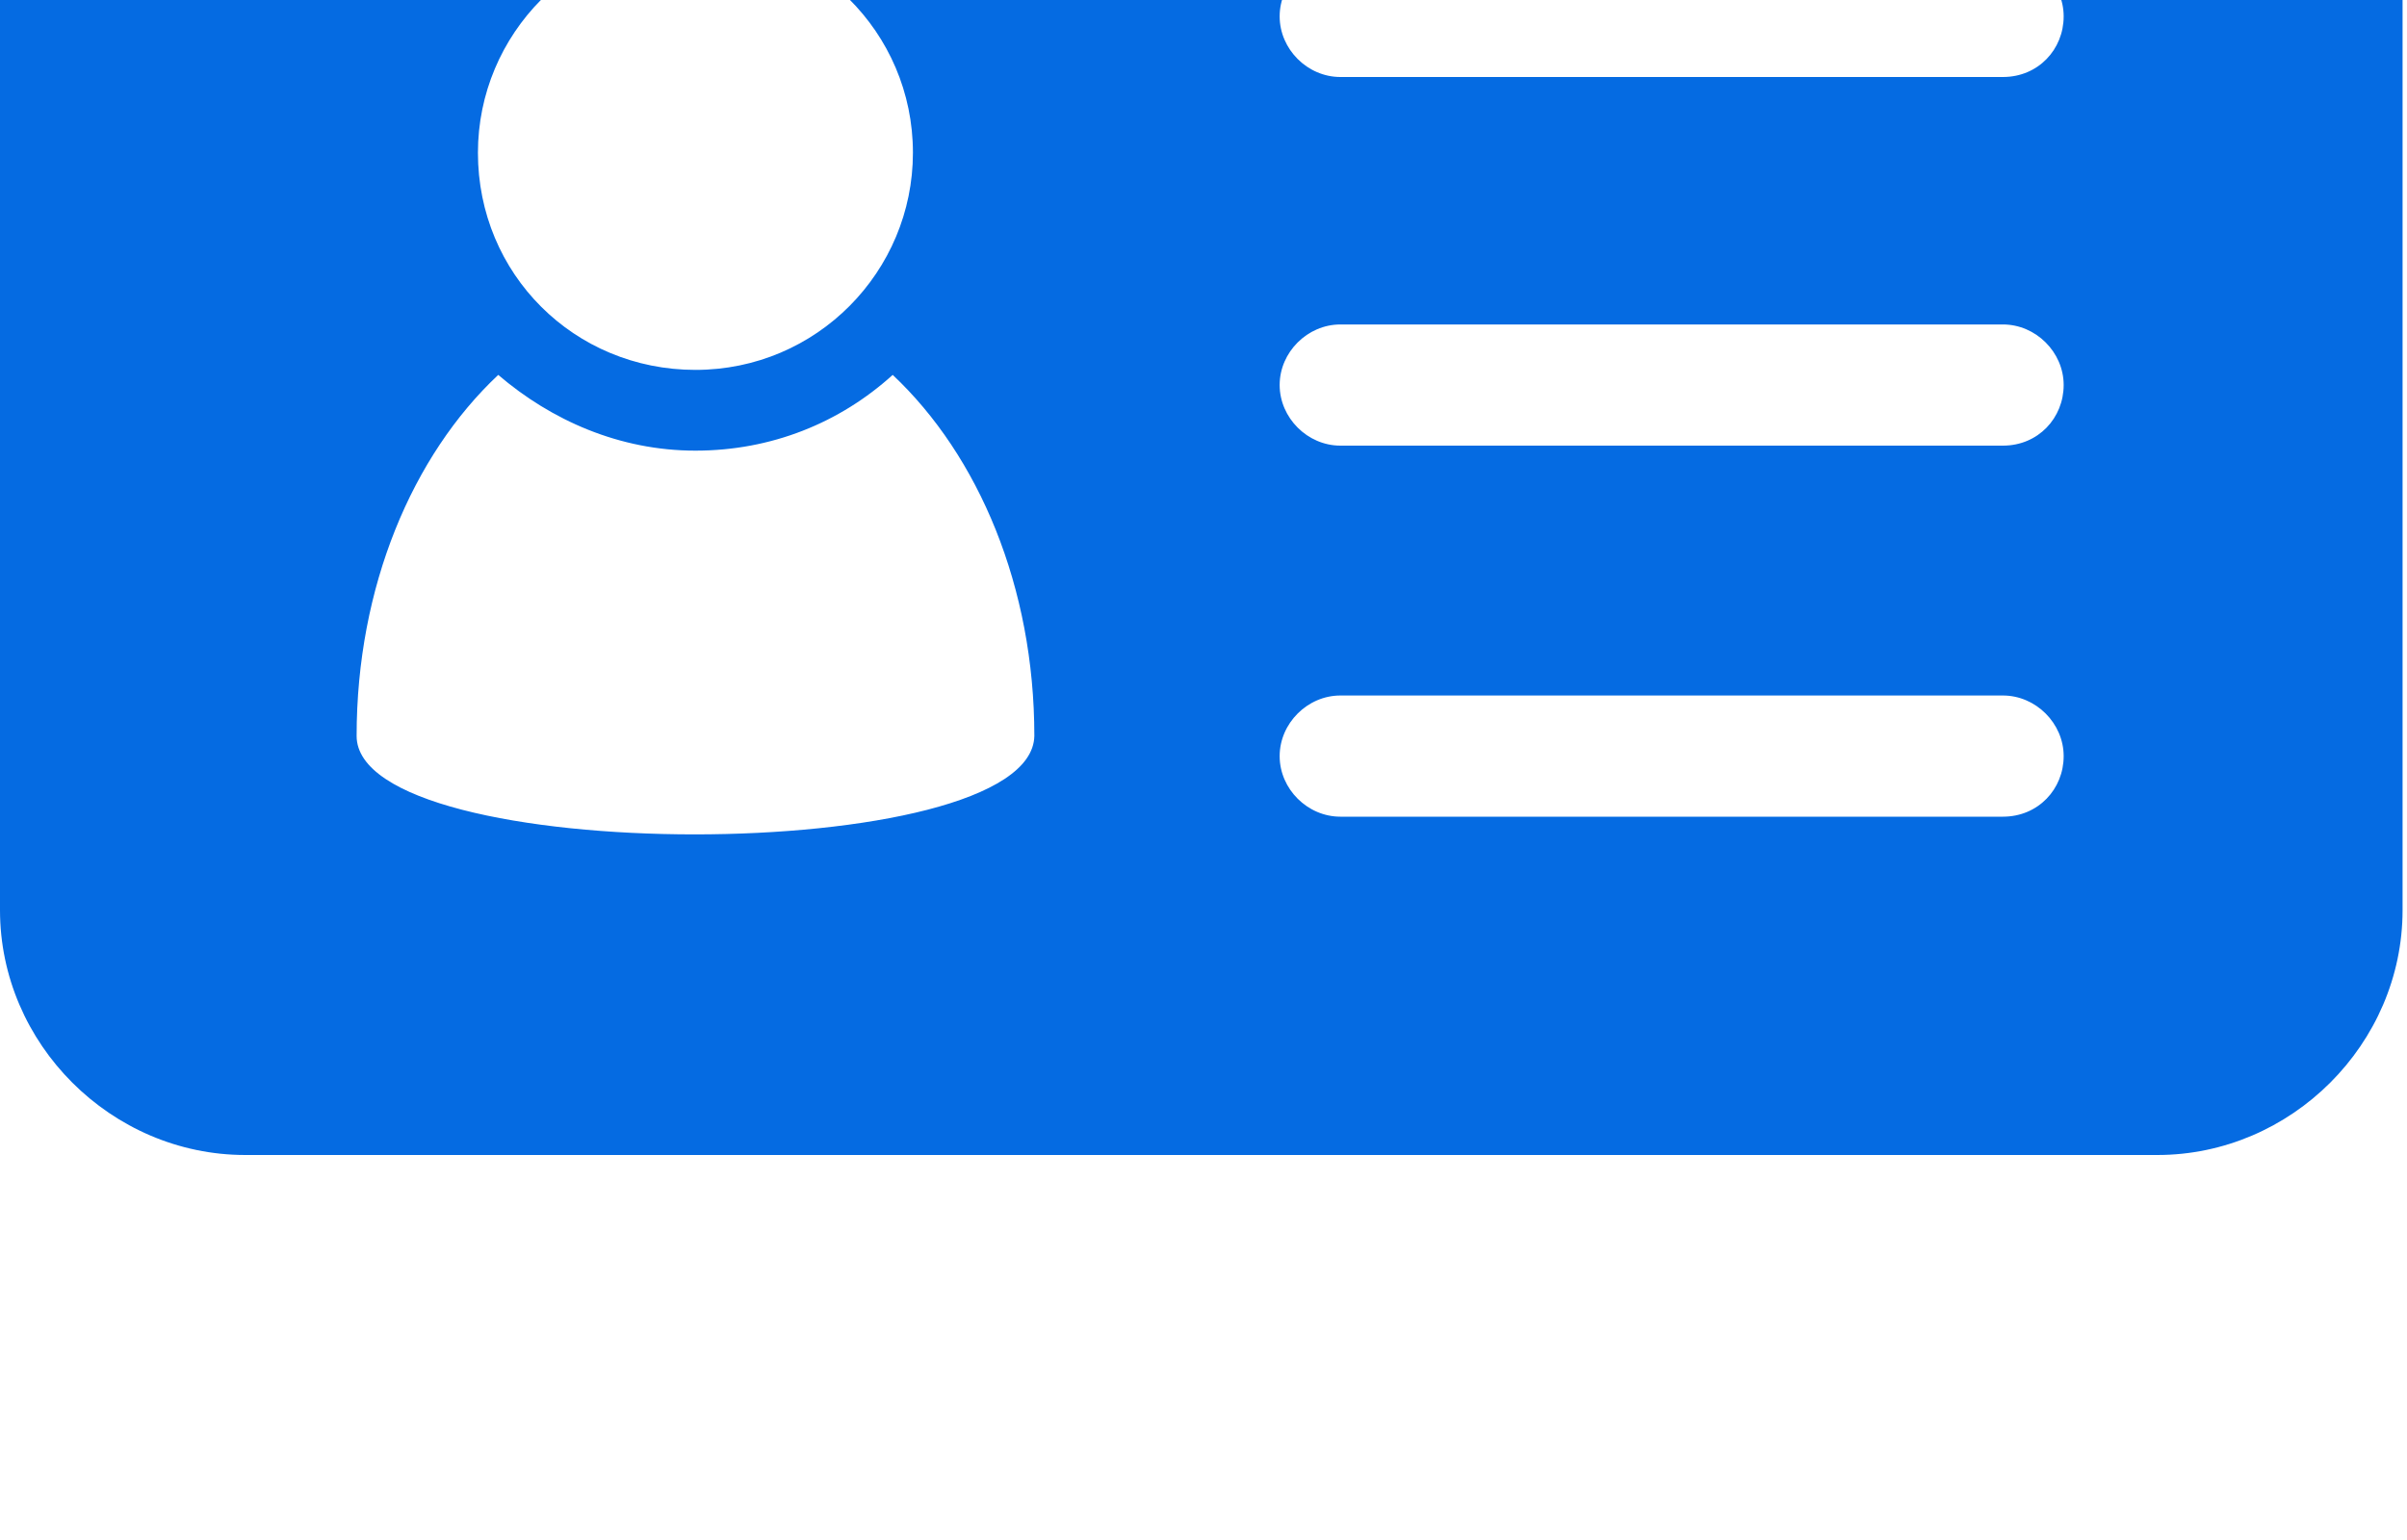 <svg width="25" height="16" viewBox="0 0 25 16" fill="none" xmlns="http://www.w3.org/2000/svg">
<g filter="url(#filter0_i_73_2926)">
<path d="M22.406 0H2.548C1.156 0 0 1.154 0 2.544V13.456C0 14.846 1.156 16 2.548 16H22.406C23.798 16 24.954 14.846 24.954 13.456V2.544C24.954 1.128 23.798 0 22.406 0ZM7.223 3.331C8.458 3.331 9.482 4.328 9.482 5.587C9.482 6.82 8.484 7.843 7.223 7.843C5.963 7.843 4.964 6.846 4.964 5.587C4.964 4.354 5.963 3.331 7.223 3.331ZM3.704 11.646C3.704 10.098 4.282 8.734 5.175 7.895C5.726 8.367 6.435 8.682 7.223 8.682C8.011 8.682 8.721 8.394 9.272 7.895C10.165 8.735 10.743 10.098 10.743 11.646C10.717 13.01 3.704 13.01 3.704 11.646H3.704ZM20.803 12.485H13.922C13.58 12.485 13.291 12.197 13.291 11.856C13.291 11.515 13.58 11.226 13.922 11.226H20.803C21.145 11.226 21.434 11.515 21.434 11.856C21.434 12.197 21.171 12.485 20.803 12.485ZM20.803 8.63H13.922C13.58 8.63 13.291 8.341 13.291 8C13.291 7.659 13.58 7.371 13.922 7.371H20.803C21.145 7.371 21.434 7.659 21.434 8C21.434 8.341 21.171 8.63 20.803 8.63ZM20.803 4.8H13.922C13.58 4.8 13.291 4.512 13.291 4.17C13.291 3.829 13.58 3.541 13.922 3.541H20.803C21.145 3.541 21.434 3.829 21.434 4.17C21.434 4.512 21.171 4.8 20.803 4.8Z" fill="#056BE2"/>
</g>
<defs>
<filter id="filter0_i_73_2926" x="0" y="-4" width="24.954" height="20" filterUnits="userSpaceOnUse" color-interpolation-filters="sRGB">
<feFlood flood-opacity="0" result="BackgroundImageFix"/>
<feBlend mode="normal" in="SourceGraphic" in2="BackgroundImageFix" result="shape"/>
<feColorMatrix in="SourceAlpha" type="matrix" values="0 0 0 0 0 0 0 0 0 0 0 0 0 0 0 0 0 0 127 0" result="hardAlpha"/>
<feOffset dy="-4"/>
<feGaussianBlur stdDeviation="2"/>
<feComposite in2="hardAlpha" operator="arithmetic" k2="-1" k3="1"/>
<feColorMatrix type="matrix" values="0 0 0 0 0 0 0 0 0 0 0 0 0 0 0 0 0 0 0.25 0"/>
<feBlend mode="normal" in2="shape" result="effect1_innerShadow_73_2926"/>
</filter>
</defs>
</svg>
